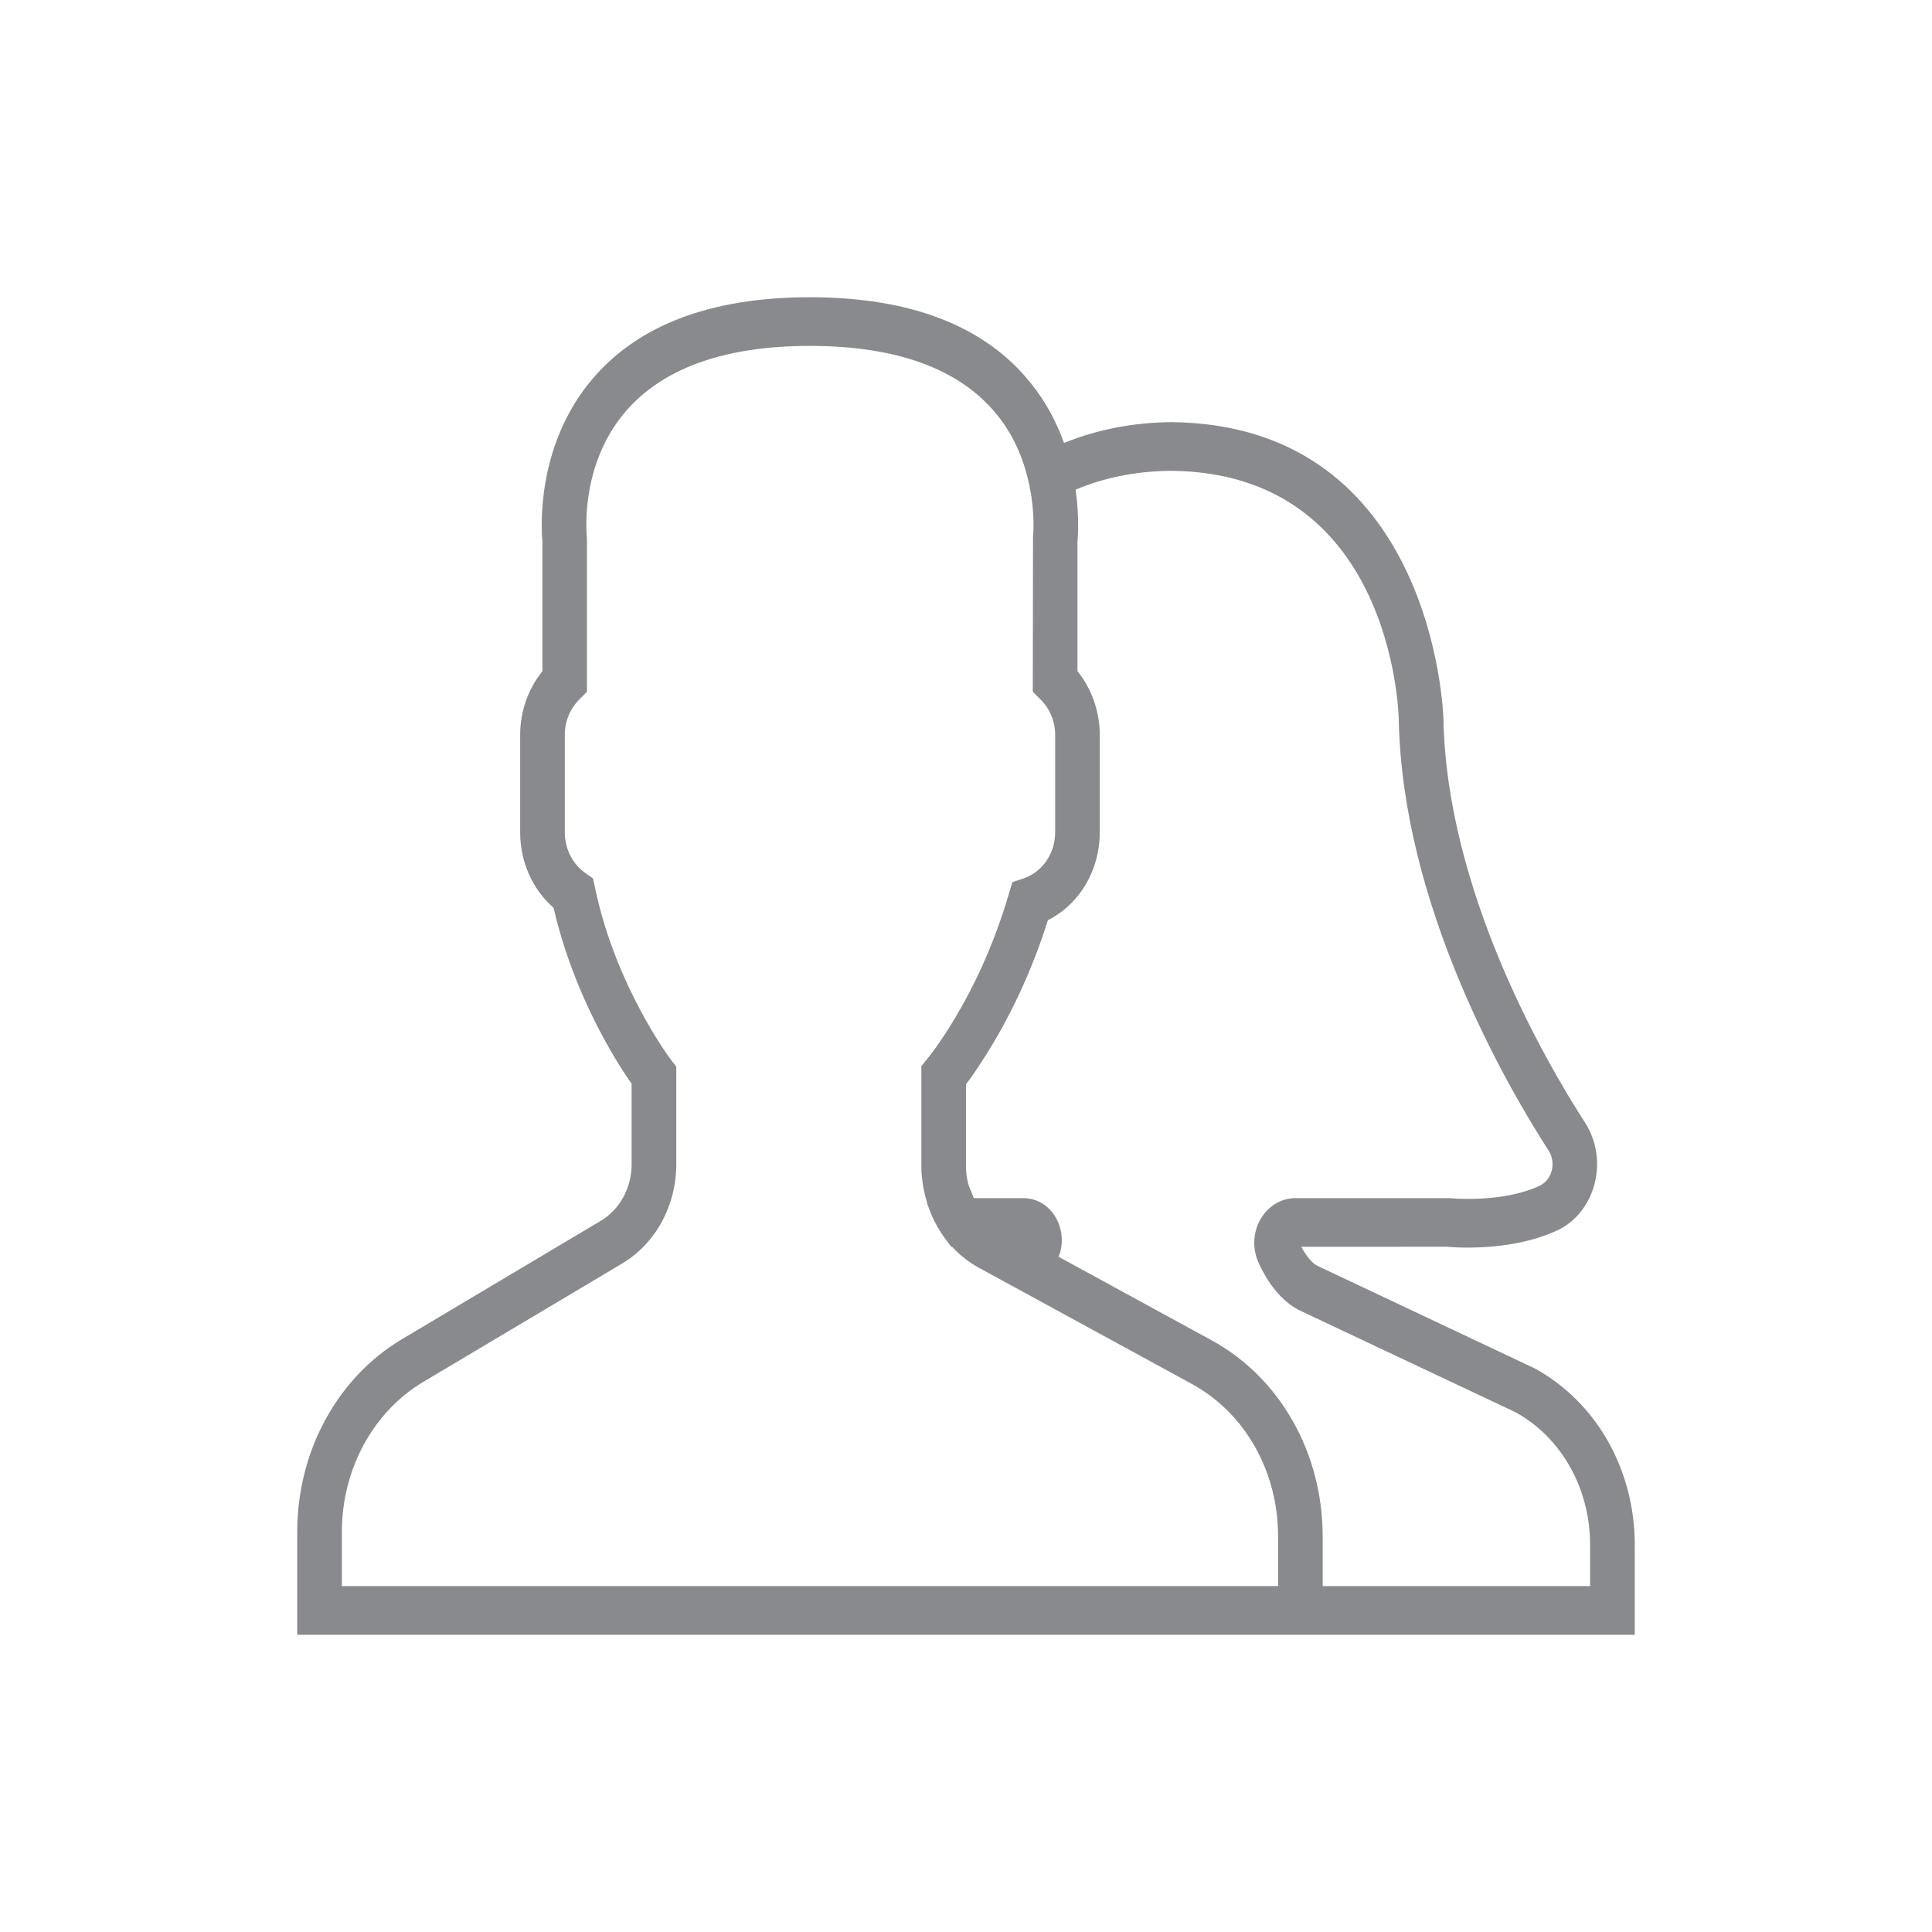 <?xml version="1.0" encoding="UTF-8"?>
<svg width="26px" height="26px" viewBox="0 0 26 26" version="1.1" xmlns="http://www.w3.org/2000/svg" xmlns:xlink="http://www.w3.org/1999/xlink">
    <!-- Generator: Sketch 51.3 (57544) - http://www.bohemiancoding.com/sketch -->
    <title>users</title>
    <desc>Created with Sketch.</desc>
    <defs>
        <filter x="-1.1%" y="-0.7%" width="102.1%" height="102.0%" filterUnits="objectBoundingBox" id="filter-1">
            <feOffset dx="0" dy="2" in="SourceAlpha" result="shadowOffsetOuter1"></feOffset>
            <feGaussianBlur stdDeviation="2" in="shadowOffsetOuter1" result="shadowBlurOuter1"></feGaussianBlur>
            <feColorMatrix values="0 0 0 0 0   0 0 0 0 0   0 0 0 0 0  0 0 0 0.1 0" type="matrix" in="shadowBlurOuter1" result="shadowMatrixOuter1"></feColorMatrix>
            <feMerge>
                <feMergeNode in="shadowMatrixOuter1"></feMergeNode>
                <feMergeNode in="SourceGraphic"></feMergeNode>
            </feMerge>
        </filter>
    </defs>
    <g id="---▶︎--Sign-Up-Pages" stroke="none" stroke-width="1" fill="none" fill-rule="evenodd">
        <g id="profile-signup---Desktop" transform="translate(-445, -503)" fill="#888A8D">
            <g id="Profile-Component---Names" filter="url(#filter-1)" transform="translate(437, 331)">
                <g id="Side-NavBar" transform="translate(1, 49)">
                    <g id="Group-13" transform="translate(11, 125)">
                        <path d="M16.655,14.416 L13.723,13.032 C13.654,12.994 13.578,12.901 13.512,12.779 L15.47,12.778 C15.504,12.781 16.311,12.861 16.959,12.557 C17.203,12.442 17.385,12.215 17.458,11.934 C17.533,11.65 17.486,11.349 17.331,11.108 C16.771,10.24 15.466,7.969 15.425,5.668 C15.423,5.628 15.305,1.713 11.761,1.681 C11.24,1.686 10.758,1.783 10.319,1.961 C10.223,1.694 10.083,1.417 9.871,1.155 C9.257,0.388 8.256,0 6.899,0 C5.543,0 4.544,0.388 3.927,1.155 C3.217,2.039 3.283,3.111 3.3,3.29 L3.3,5.032 C3.108,5.27 3,5.575 3,5.89 L3,7.199 C3,7.598 3.165,7.969 3.45,8.217 C3.724,9.404 4.299,10.299 4.5,10.585 L4.5,11.668 C4.5,11.985 4.342,12.276 4.087,12.428 L1.411,14.021 C0.54,14.539 0,15.531 0,16.613 L0,18 L18,18 L18,16.79 C18,15.779 17.484,14.87 16.655,14.416 Z M13.2,17.345 L0.601,17.345 L0.601,16.613 C0.601,15.773 1.021,14.999 1.698,14.596 L4.374,13.003 C4.822,12.736 5.101,12.225 5.101,11.668 L5.101,10.354 L5.03,10.262 C5.023,10.253 4.288,9.283 4.008,7.95 L3.98,7.821 L3.877,7.749 C3.703,7.626 3.601,7.421 3.601,7.201 L3.601,5.89 C3.601,5.708 3.671,5.535 3.801,5.408 L3.899,5.31 L3.899,3.273 L3.898,3.23 C3.897,3.222 3.794,2.314 4.378,1.587 C4.877,0.968 5.725,0.655 6.899,0.655 C8.071,0.655 8.918,0.965 9.416,1.58 C9.664,1.885 9.788,2.226 9.85,2.518 C9.854,2.541 9.86,2.563 9.863,2.587 C9.867,2.61 9.871,2.634 9.876,2.656 C9.879,2.682 9.883,2.705 9.886,2.729 C9.888,2.747 9.891,2.765 9.892,2.781 C9.897,2.822 9.901,2.86 9.902,2.897 C9.904,2.9 9.904,2.902 9.904,2.905 C9.905,2.941 9.907,2.974 9.908,3.004 C9.908,3.01 9.908,3.015 9.908,3.022 C9.908,3.049 9.908,3.075 9.908,3.097 L9.908,3.107 C9.907,3.183 9.902,3.23 9.902,3.231 L9.899,5.31 L9.999,5.409 C10.128,5.535 10.2,5.708 10.2,5.89 L10.2,7.201 C10.2,7.485 10.028,7.736 9.773,7.822 L9.624,7.872 L9.576,8.033 C9.375,8.714 9.089,9.344 8.726,9.903 C8.637,10.04 8.55,10.163 8.474,10.256 L8.399,10.349 L8.399,11.699 C8.399,11.782 8.408,11.864 8.42,11.943 C8.421,11.959 8.426,11.977 8.429,11.993 C8.441,12.059 8.457,12.124 8.476,12.186 C8.48,12.201 8.484,12.215 8.49,12.23 C8.514,12.298 8.54,12.366 8.572,12.428 C8.575,12.436 8.58,12.442 8.583,12.45 C8.627,12.533 8.676,12.613 8.733,12.687 L8.802,12.779 L8.814,12.779 C8.916,12.89 9.035,12.985 9.17,13.059 L12.035,14.622 C12.755,15.013 13.2,15.801 13.2,16.677 L13.2,17.345 Z M17.399,17.345 L13.8,17.345 L13.8,16.677 C13.8,15.552 13.226,14.54 12.305,14.037 L10.246,12.913 C10.298,12.787 10.304,12.643 10.26,12.503 C10.187,12.273 9.995,12.124 9.771,12.124 L9.105,12.124 C9.092,12.097 9.084,12.068 9.072,12.04 C9.057,12.003 9.039,11.966 9.029,11.926 C9.01,11.853 9,11.777 9,11.699 L9,10.593 C9.069,10.501 9.141,10.397 9.215,10.282 C9.587,9.709 9.885,9.072 10.102,8.383 C10.525,8.172 10.8,7.715 10.8,7.201 L10.8,5.89 C10.8,5.575 10.692,5.27 10.5,5.032 L10.5,3.29 C10.508,3.209 10.525,2.942 10.475,2.59 C10.862,2.426 11.294,2.34 11.761,2.336 C14.714,2.362 14.821,5.547 14.824,5.681 C14.87,8.163 16.248,10.566 16.84,11.483 C16.891,11.563 16.906,11.661 16.883,11.755 C16.867,11.808 16.828,11.905 16.721,11.957 C16.217,12.193 15.533,12.126 15.498,12.124 L13.434,12.124 C13.241,12.124 13.065,12.231 12.962,12.41 C12.861,12.588 12.852,12.807 12.938,12.994 C13.031,13.2 13.197,13.476 13.469,13.625 L16.395,15.005 C17.014,15.347 17.399,16.031 17.399,16.79 L17.399,17.345 Z" id="users"></path>
                    </g>
                </g>
            </g>
        </g>
    </g>
</svg>
